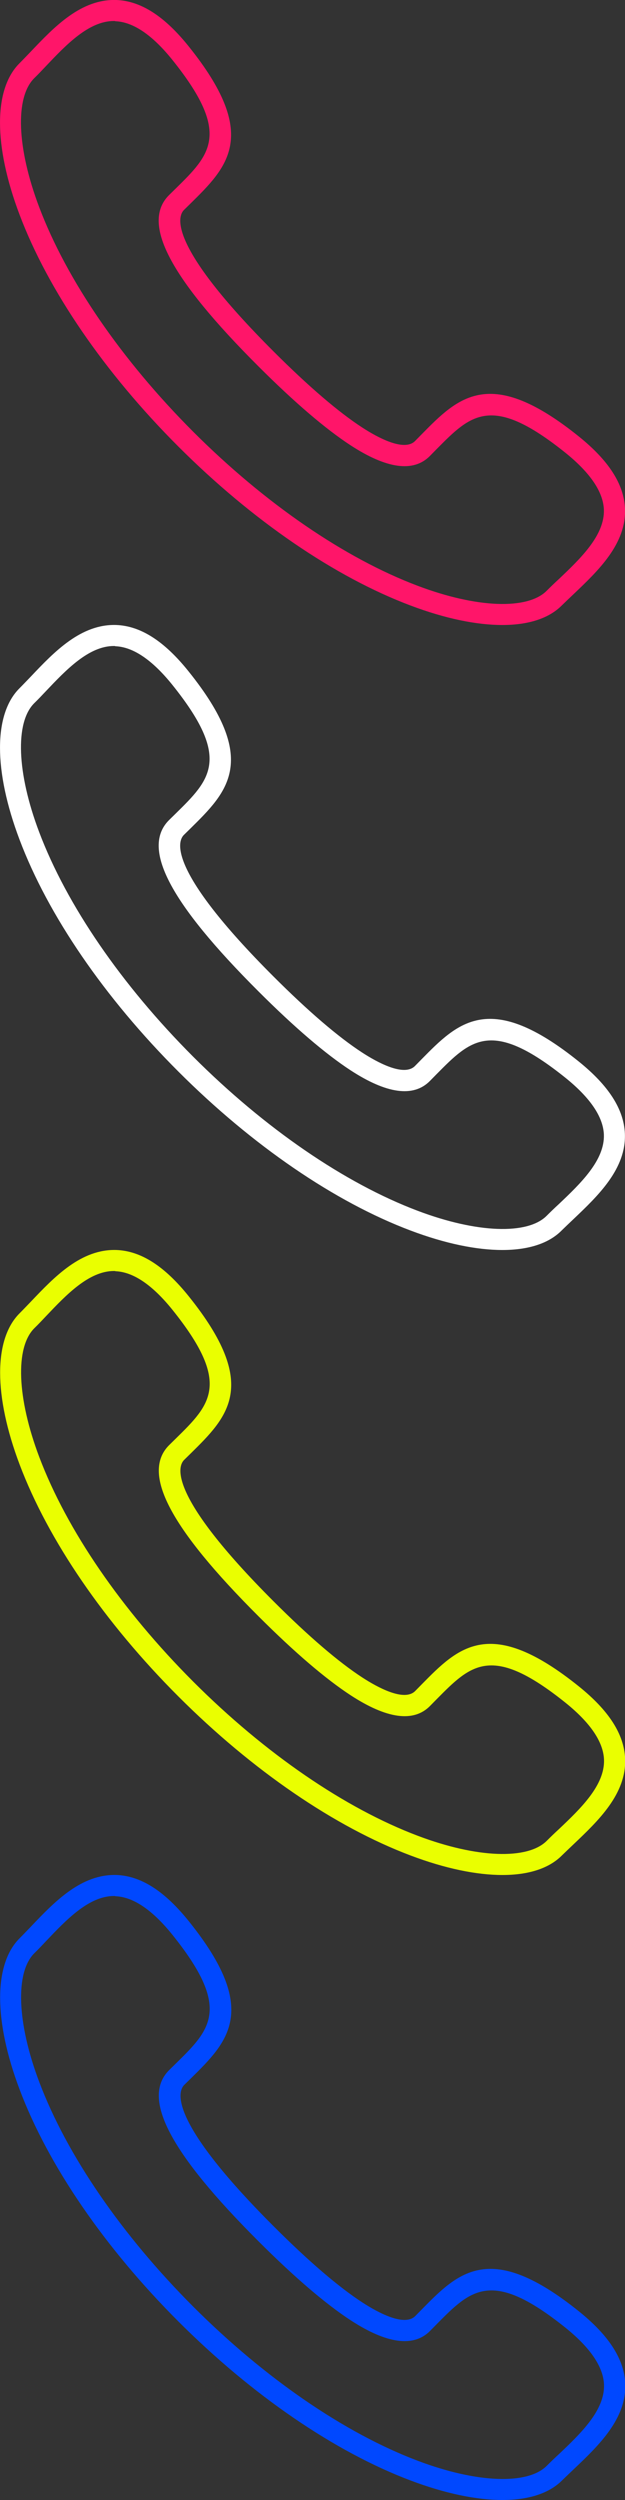 <?xml version="1.0" encoding="utf-8"?>
<!-- Generator: Adobe Illustrator 22.1.0, SVG Export Plug-In . SVG Version: 6.00 Build 0)  -->
<svg version="1.2" baseProfile="tiny" id="Capa_1" xmlns="http://www.w3.org/2000/svg" xmlns:xlink="http://www.w3.org/1999/xlink"
	 x="0px" y="0px" viewBox="0 0 512 2048" xml:space="preserve">
<rect x="0" y="0" width="512" height="2048" fill="#333333" stroke="none"/>
<title>Artboard 1</title>
<path fill="#FF1569" d="M411.5,512c-21.3,0-47-5.3-75.3-16c-62-23.4-129.5-69.6-190-130.1C85.6,305.3,39.4,237.8,16,175.8
	C-5.3,119.4-5.3,73.1,15.9,51.9c3-3,6.1-6.3,9.4-9.7C44.6,21.9,66.4-1,95.4,0c20,0.8,39.3,13.2,59.1,37.9
	c58.5,72.8,32.1,98.7,1.6,128.8l-5.4,5.3c-5,5-14.4,28.1,73.4,115.9c28.7,28.7,53.1,49.6,72.6,62.3c12.3,8,34.3,20.1,43.3,11.1
	l5.4-5.5c30-30.5,56-56.8,128.7,1.7c24.6,19.8,37,39.1,37.9,59.1c1.2,28.9-21.9,50.9-42.2,70.2c-3.4,3.2-6.6,6.3-9.7,9.3
	C449.5,506.7,432.7,512,411.5,512z M93.3,17.2c-20.6,0-39.2,19.6-55.6,36.9c-3.3,3.5-6.5,6.9-9.7,10c-15.8,15.8-14.2,57.2,4.1,105.6
	c22.6,59.8,67.4,125.1,126.2,184c58.8,58.8,124.1,103.6,183.9,126.2c48.4,18.3,89.9,19.8,105.6,4.1c3.2-3.2,6.5-6.4,10-9.6
	c17.7-16.8,37.7-35.9,36.9-57c-0.6-14.5-11.2-30.1-31.4-46.4c-60.6-48.7-77.5-31.5-105.7-3l-5.5,5.6c-13.4,13.5-35.3,10.5-64.9-8.8
	c-20.5-13.4-45.9-35.1-75.4-64.6c-72.9-72.8-96.2-117.4-73.4-140.3l5.5-5.4c28.6-28.1,45.8-45.1-2.9-105.7
	C124.7,28.6,109.1,18,94.6,17.4C94.2,17.2,93.8,17.2,93.3,17.2z"/>
<path fill="#FFFFFF" d="M411.5,1024c-21.3,0-47-5.3-75.3-16c-62-23.4-129.5-69.6-190-130.1c-60.5-60.5-106.8-128-130.2-190.1
	c-21.3-56.4-21.3-102.7-0.1-123.9c3-3,6.1-6.3,9.4-9.7C44.5,533.9,66.4,511,95.3,512c20,0.8,39.3,13.2,59.1,37.9
	c58.5,72.8,32.1,98.7,1.6,128.8l-5.4,5.3c-5,5-14.4,28.1,73.4,115.9c28.7,28.7,53.1,49.6,72.6,62.3c12.3,8,34.3,20.1,43.3,11.1
	l5.4-5.5c30-30.5,56-56.8,128.7,1.7c24.6,19.8,37,39.1,37.9,59.1c1.2,28.9-21.9,50.9-42.2,70.2c-3.4,3.2-6.6,6.3-9.7,9.3
	C449.5,1018.7,432.7,1024,411.5,1024z M93.3,529.2c-20.6,0-39.2,19.6-55.6,36.9c-3.3,3.5-6.5,6.9-9.7,10
	c-15.8,15.8-14.2,57.2,4.1,105.6c22.6,59.8,67.4,125.1,126.2,184c58.8,58.8,124.1,103.6,183.9,126.2c48.4,18.3,89.9,19.8,105.6,4.1
	c3.2-3.2,6.5-6.4,10-9.6c17.7-16.8,37.7-35.9,36.9-57c-0.6-14.5-11.2-30.1-31.4-46.4c-60.6-48.7-77.5-31.5-105.7-3l-5.5,5.6
	c-13.4,13.5-35.3,10.5-64.9-8.8c-20.5-13.4-45.9-35.1-75.4-64.6c-72.9-72.8-96.2-117.4-73.4-140.3l5.5-5.4
	c28.6-28.1,45.8-45.1-2.9-105.7c-16.3-20.2-31.9-30.8-46.4-31.4C94.2,529.2,93.7,529.2,93.3,529.2z"/>
<path fill="#EAFF00" d="M411.6,1536c-21.3,0-47-5.3-75.3-16c-62-23.4-129.5-69.6-190-130.1c-60.6-60.6-106.8-128.1-130.2-190.1
	c-21.3-56.4-21.3-102.7-0.1-123.9c3-3,6.1-6.3,9.4-9.7c19.3-20.3,41.1-43.2,70.1-42.2c20,0.8,39.3,13.2,59.1,37.9
	c58.5,72.8,32.1,98.7,1.6,128.8l-5.4,5.3c-5,5-14.4,28.1,73.4,115.9c28.7,28.7,53.1,49.6,72.6,62.3c12.3,8,34.3,20.1,43.3,11.1
	l5.4-5.5c30-30.5,56-56.8,128.7,1.7c24.6,19.8,37,39.1,37.9,59.1c1.2,28.9-21.9,50.9-42.2,70.2c-3.4,3.2-6.6,6.3-9.7,9.3
	C449.6,1530.7,432.8,1536,411.6,1536z M93.4,1041.2c-20.6,0-39.2,19.6-55.6,36.9c-3.3,3.5-6.5,6.9-9.7,10
	c-15.8,15.8-14.2,57.2,4.1,105.6c22.6,59.8,67.4,125.1,126.2,184c58.8,58.8,124.1,103.6,183.9,126.2c48.4,18.3,89.9,19.8,105.6,4.1
	c3.2-3.2,6.5-6.4,10-9.6c17.7-16.8,37.7-35.9,36.9-57c-0.6-14.5-11.2-30.1-31.4-46.4c-60.6-48.7-77.5-31.5-105.7-3l-5.5,5.6
	c-13.4,13.5-35.3,10.5-64.9-8.8c-20.5-13.4-45.9-35.1-75.4-64.6c-72.9-72.8-96.2-117.4-73.4-140.3l5.5-5.4
	c28.6-28.1,45.8-45.1-2.9-105.7c-16.3-20.2-31.9-30.8-46.4-31.4C94.3,1041.2,93.9,1041.2,93.4,1041.2z"/>
<g>
	<path fill="#0048ff" d="M411.6,2048c-21.3,0-47-5.3-75.3-16c-62-23.4-129.5-69.6-190-130.1c-60.5-60.5-106.8-128-130.2-190.1
		c-21.3-56.4-21.3-102.7-0.1-123.9c3-3,6.1-6.3,9.4-9.7c19.3-20.3,41.2-43.2,70.2-42.2c20,0.8,39.3,13.2,59.1,37.9
		c58.5,72.8,32.1,98.7,1.6,128.8l-5.4,5.3c-5,5-14.4,28.1,73.4,115.9c28.7,28.7,53.1,49.6,72.6,62.3c12.3,8,34.3,20.1,43.3,11.1
		l5.4-5.5c30-30.5,56-56.8,128.7,1.7c24.6,19.8,37,39.1,37.9,59.1c1.2,28.9-21.9,50.9-42.2,70.2c-3.4,3.2-6.6,6.3-9.7,9.3
		C449.6,2042.7,432.8,2048,411.6,2048z M93.4,1553.2c-20.6,0-39.2,19.6-55.6,36.9c-3.3,3.5-6.5,6.9-9.7,10
		c-15.8,15.8-14.2,57.2,4.1,105.6c22.6,59.8,67.4,125.1,126.2,184c58.8,58.8,124.1,103.6,183.9,126.2c48.4,18.3,89.9,19.8,105.6,4.1
		c3.2-3.2,6.5-6.4,10-9.6c17.7-16.8,37.7-35.9,36.9-57c-0.6-14.5-11.2-30.1-31.4-46.4c-60.6-48.7-77.5-31.5-105.7-3l-5.5,5.6
		c-13.4,13.4-35.3,10.5-64.9-8.8c-20.5-13.4-45.9-35.1-75.4-64.6c-72.9-72.8-96.2-117.4-73.4-140.3l5.5-5.4
		c28.6-28.1,45.8-45.1-2.9-105.7c-16.3-20.2-31.9-30.8-46.4-31.4C94.3,1553.2,93.8,1553.2,93.4,1553.2z"/>
</g>
</svg>
